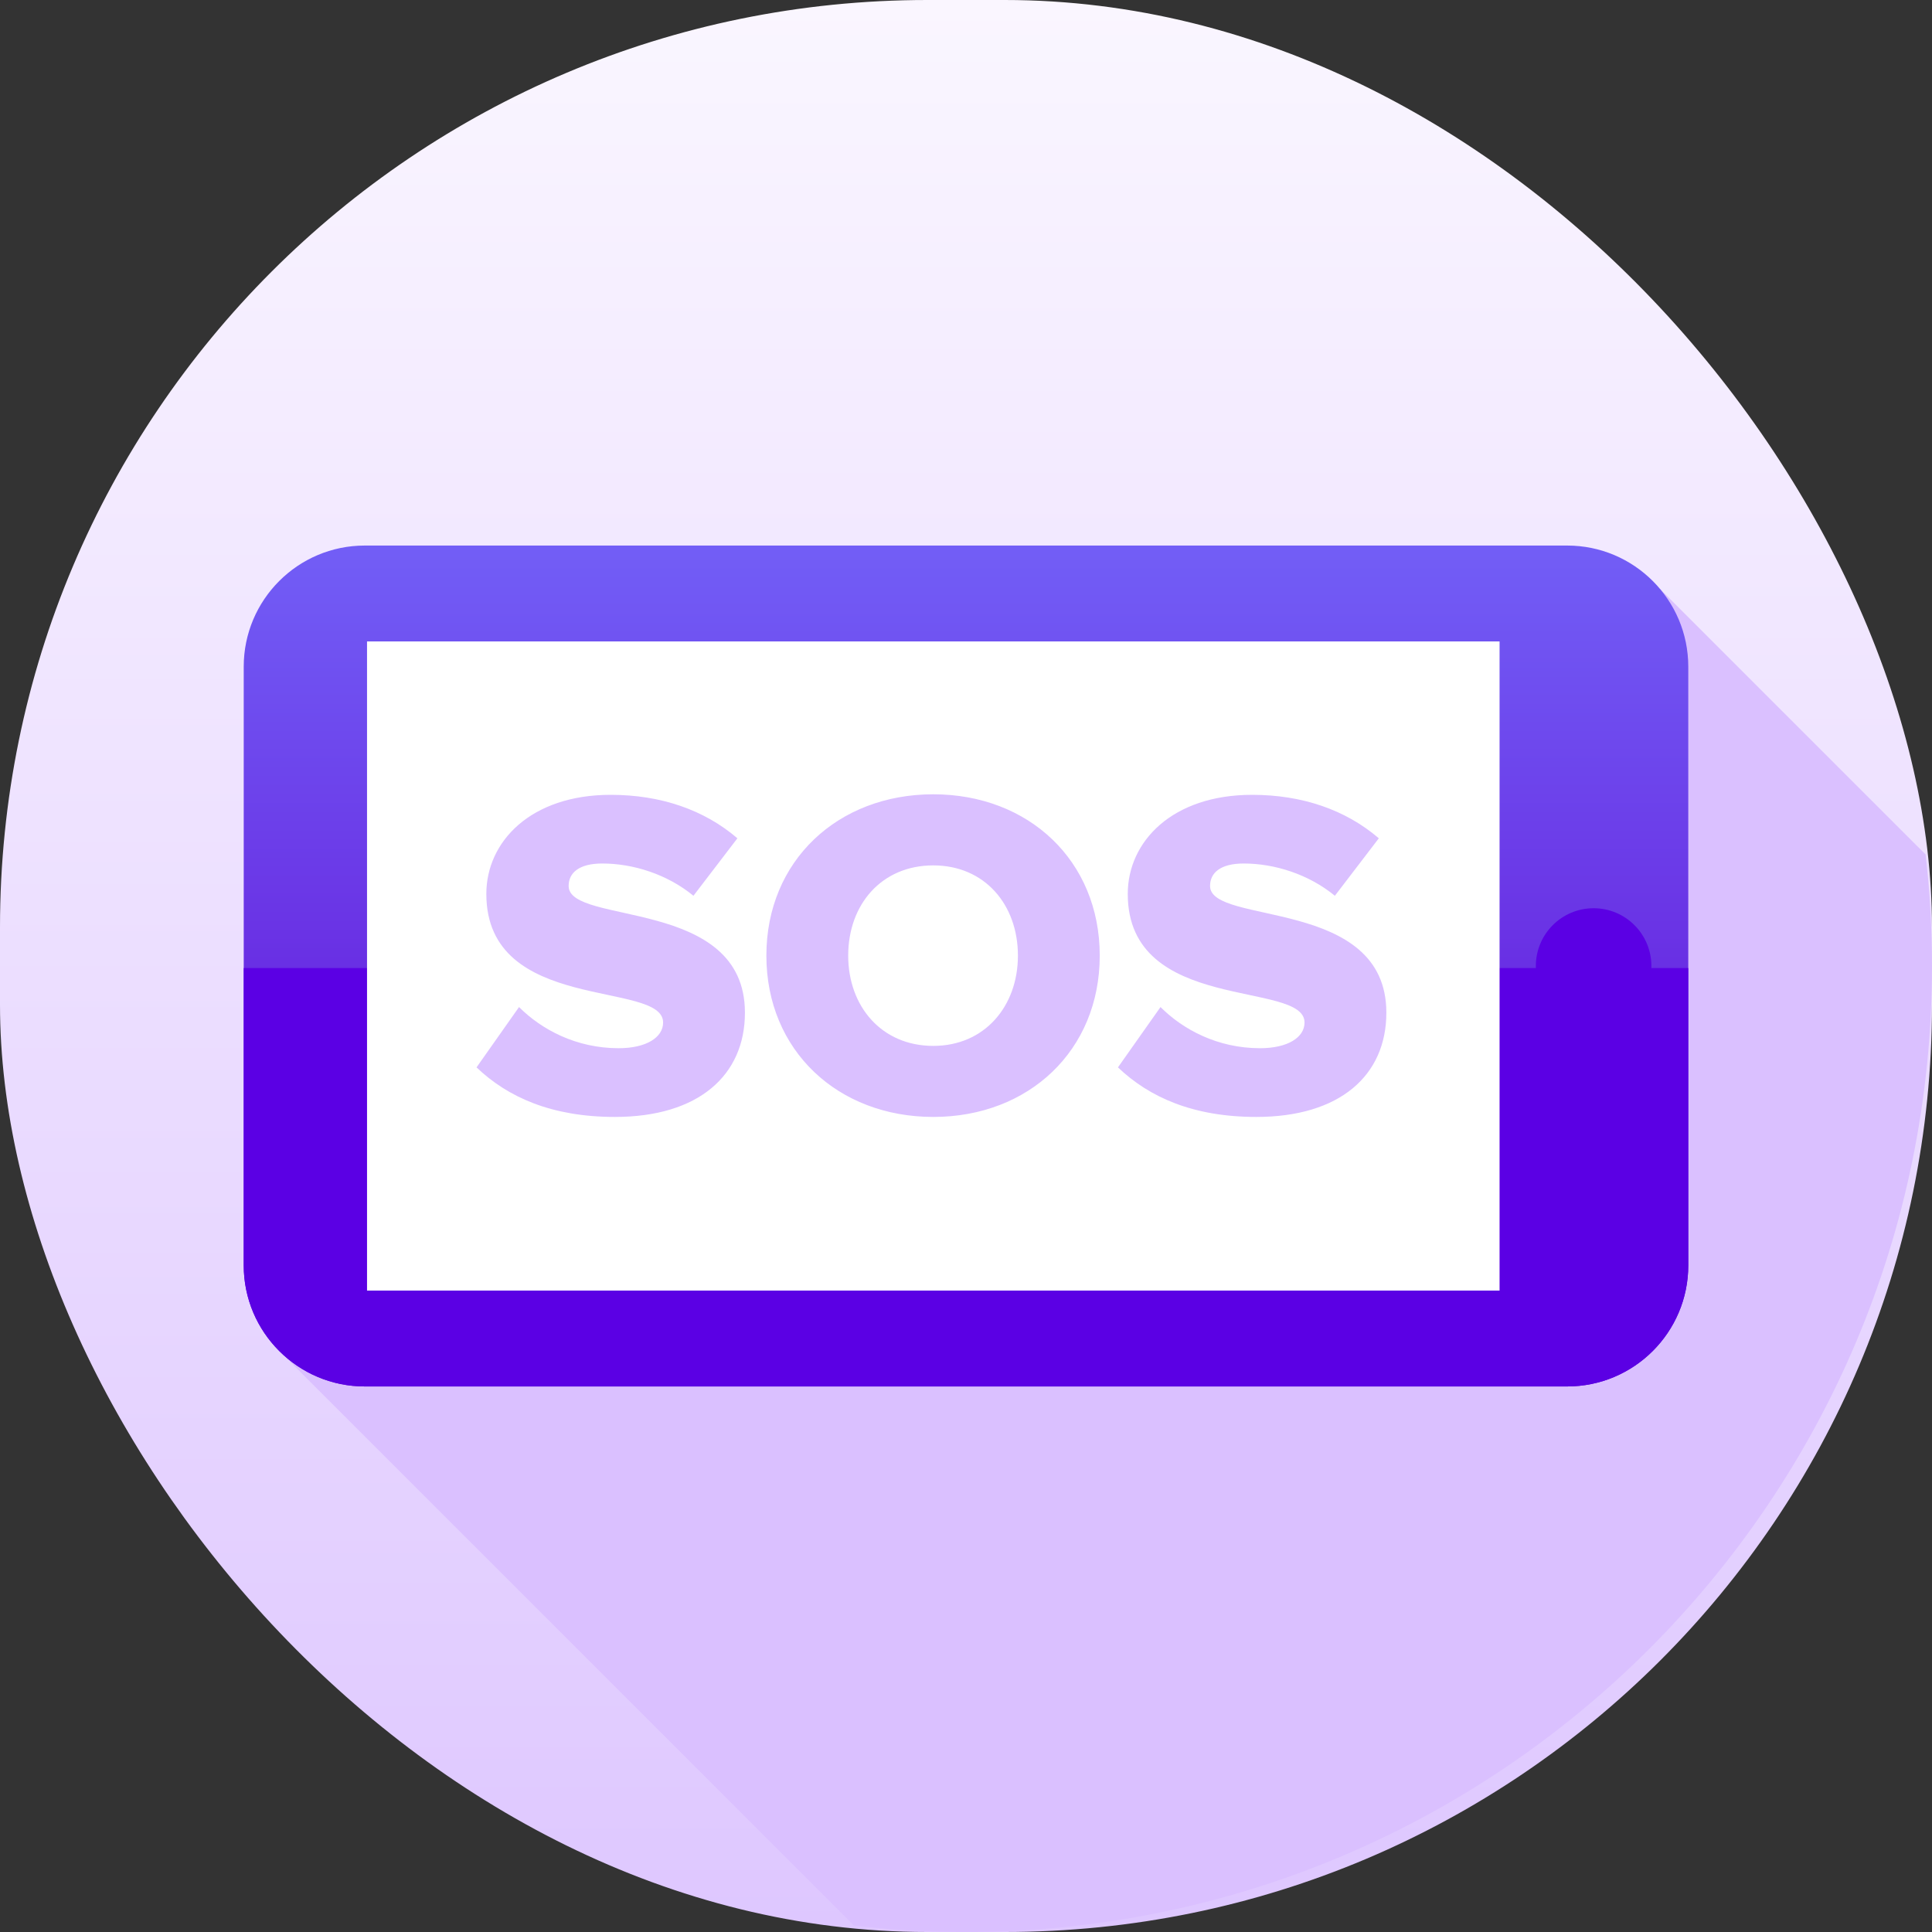 <svg xmlns="http://www.w3.org/2000/svg" width="40" height="40" fill="none" viewBox="0 0 40 40">
    <rect x="0" y="0" width="40" height="40" fill="#333333" stroke="none"/>
    <defs>
        <linearGradient id="paint0_linear" x1="20" x2="20" y1="0" y2="40" gradientUnits="userSpaceOnUse">
            <stop stop-color="#FAF6FF"/>
            <stop offset="1" stop-color="#DEC7FF"/>
        </linearGradient>
        <linearGradient id="paint1_linear" x1="20" x2="20" y1="11.295" y2="28.705" gradientUnits="userSpaceOnUse">
            <stop stop-color="#725EF6"/>
            <stop offset="1" stop-color="#6001D1"/>
        </linearGradient>
        <clipPath id="clip0">
            <path fill="#fff" d="M0 0H40V40H0z"/>
        </clipPath>
    </defs>
    <rect width="40" height="40" fill="url(#paint0_linear)" rx="19.2"/>
    <g clip-path="url(#clip0)">
        <path fill="#DAC0FF" d="M40 20c0-.78-.045-1.55-.132-2.308l-5.502-5.501L5.82 28.007l11.86 11.86c.761.088 1.536.133 2.32.133 11.047 0 20-8.954 20-20z"/>
        <path fill="url(#paint1_linear)" d="M34.954 13.803v12.395c0 1.384-1.123 2.507-2.508 2.507H7.553c-1.384 0-2.507-1.123-2.507-2.507V13.803c0-1.385 1.123-2.508 2.507-2.508h24.893c1.385 0 2.508 1.123 2.508 2.508z"/>
        <path fill="#5B00E4" d="M5.046 20.043v6.155c0 1.384 1.123 2.507 2.507 2.507h24.893c1.385 0 2.508-1.123 2.508-2.507v-6.155H5.046z"/>
        <path fill="#fff" d="M7.599 26.72V13.28h23.448v13.44H7.599z"/>
        <path fill="#DAC0FF" d="M9.866 22.099l.88-1.249c.465.465 1.182.852 2.063.852.57 0 .92-.223.92-.532 0-.881-3.66-.175-3.66-2.662 0-1.084.92-2.052 2.575-2.052 1.036 0 1.936.31 2.623.9l-.91 1.19c-.542-.445-1.248-.668-1.887-.668-.484 0-.697.194-.697.465 0 .823 3.65.223 3.65 2.623 0 1.297-.96 2.159-2.692 2.159-1.307 0-2.217-.407-2.865-1.026zM15.867 19.785c0-1.965 1.481-3.34 3.456-3.34 1.974 0 3.446 1.375 3.446 3.34 0 1.965-1.471 3.34-3.446 3.34s-3.456-1.375-3.456-3.34zm5.208 0c0-1.055-.688-1.868-1.752-1.868-1.075 0-1.762.813-1.762 1.868 0 1.046.687 1.869 1.762 1.869 1.064 0 1.752-.823 1.752-1.869zM23.146 22.099l.881-1.249c.465.465 1.18.852 2.062.852.57 0 .92-.223.92-.532 0-.881-3.66-.175-3.66-2.662 0-1.084.92-2.052 2.575-2.052 1.036 0 1.936.31 2.623.9l-.91 1.19c-.541-.445-1.248-.668-1.887-.668-.484 0-.697.194-.697.465 0 .823 3.65.223 3.65 2.623 0 1.297-.959 2.159-2.692 2.159-1.306 0-2.216-.407-2.865-1.026z"/>
        <path fill="#5B00E4" d="M32.994 21.196c.66 0 1.196-.535 1.196-1.196 0-.66-.535-1.196-1.196-1.196-.66 0-1.196.535-1.196 1.196 0 .66.535 1.196 1.196 1.196z"/>
    </g>
</svg>
